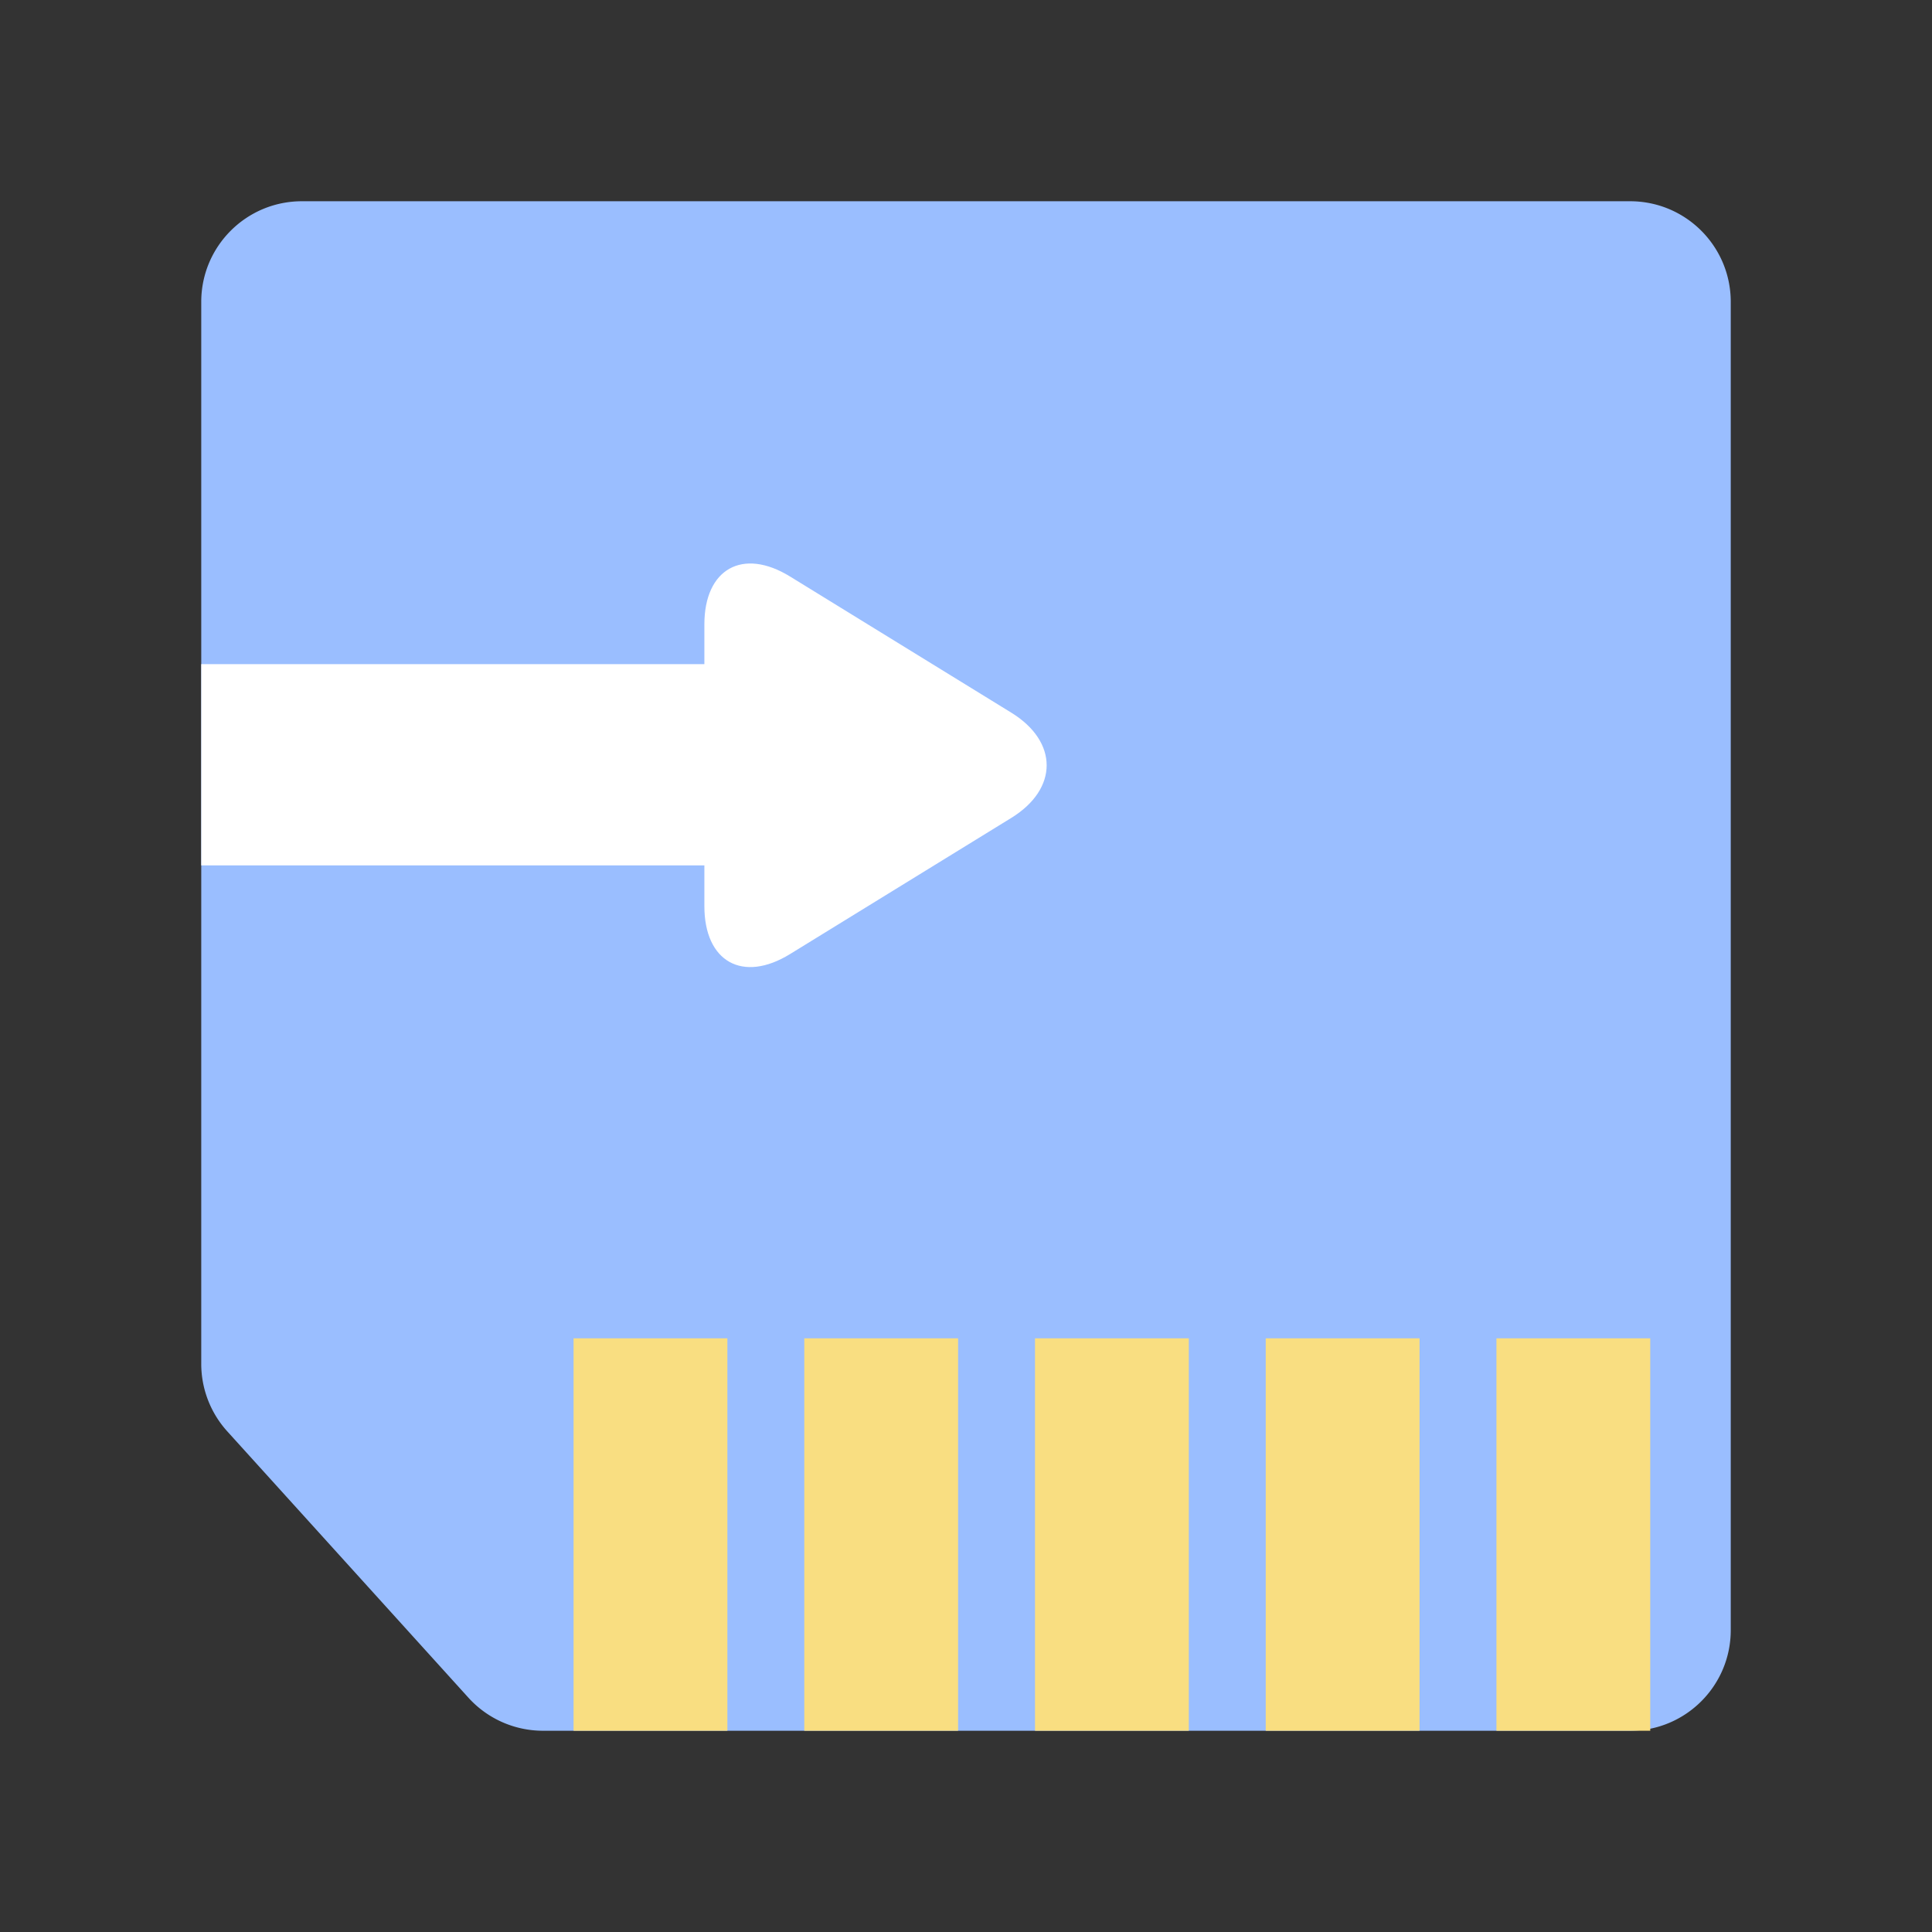 <svg xmlns="http://www.w3.org/2000/svg" width="192" height="192" fill="none"><rect width="100%" height="100%" fill="#333333" stroke="none"/><path fill="#9ABEFF" fill-rule="evenodd" d="M20 135.535a10 10 0 0 0 2.587 6.712l23.962 26.465A9.999 9.999 0 0 0 53.962 172H162c5.523 0 10-4.477 10-10V30c0-5.523-4.477-10-10-10H30c-5.523 0-10 4.477-10 10v105.535Z" clip-rule="evenodd"/><path fill="#F9DE81" d="M57 133h15.286v39H57zm22.928 0h15.286v39H79.928zm22.929 0h15.286v39h-15.286zm22.929 0h15.286v39h-15.286zm22.928 0H164v39h-15.286z"/><path fill="#fff" fill-rule="evenodd" d="M100.489 70.816 78.51 57.29c-4.7-2.892-8.51-.758-8.51 4.767V66H20v20h50v4.049c0 5.531 3.81 7.66 8.51 4.767l21.98-13.526c4.701-2.892 4.701-7.582 0-10.474Z" clip-rule="evenodd"/></svg>